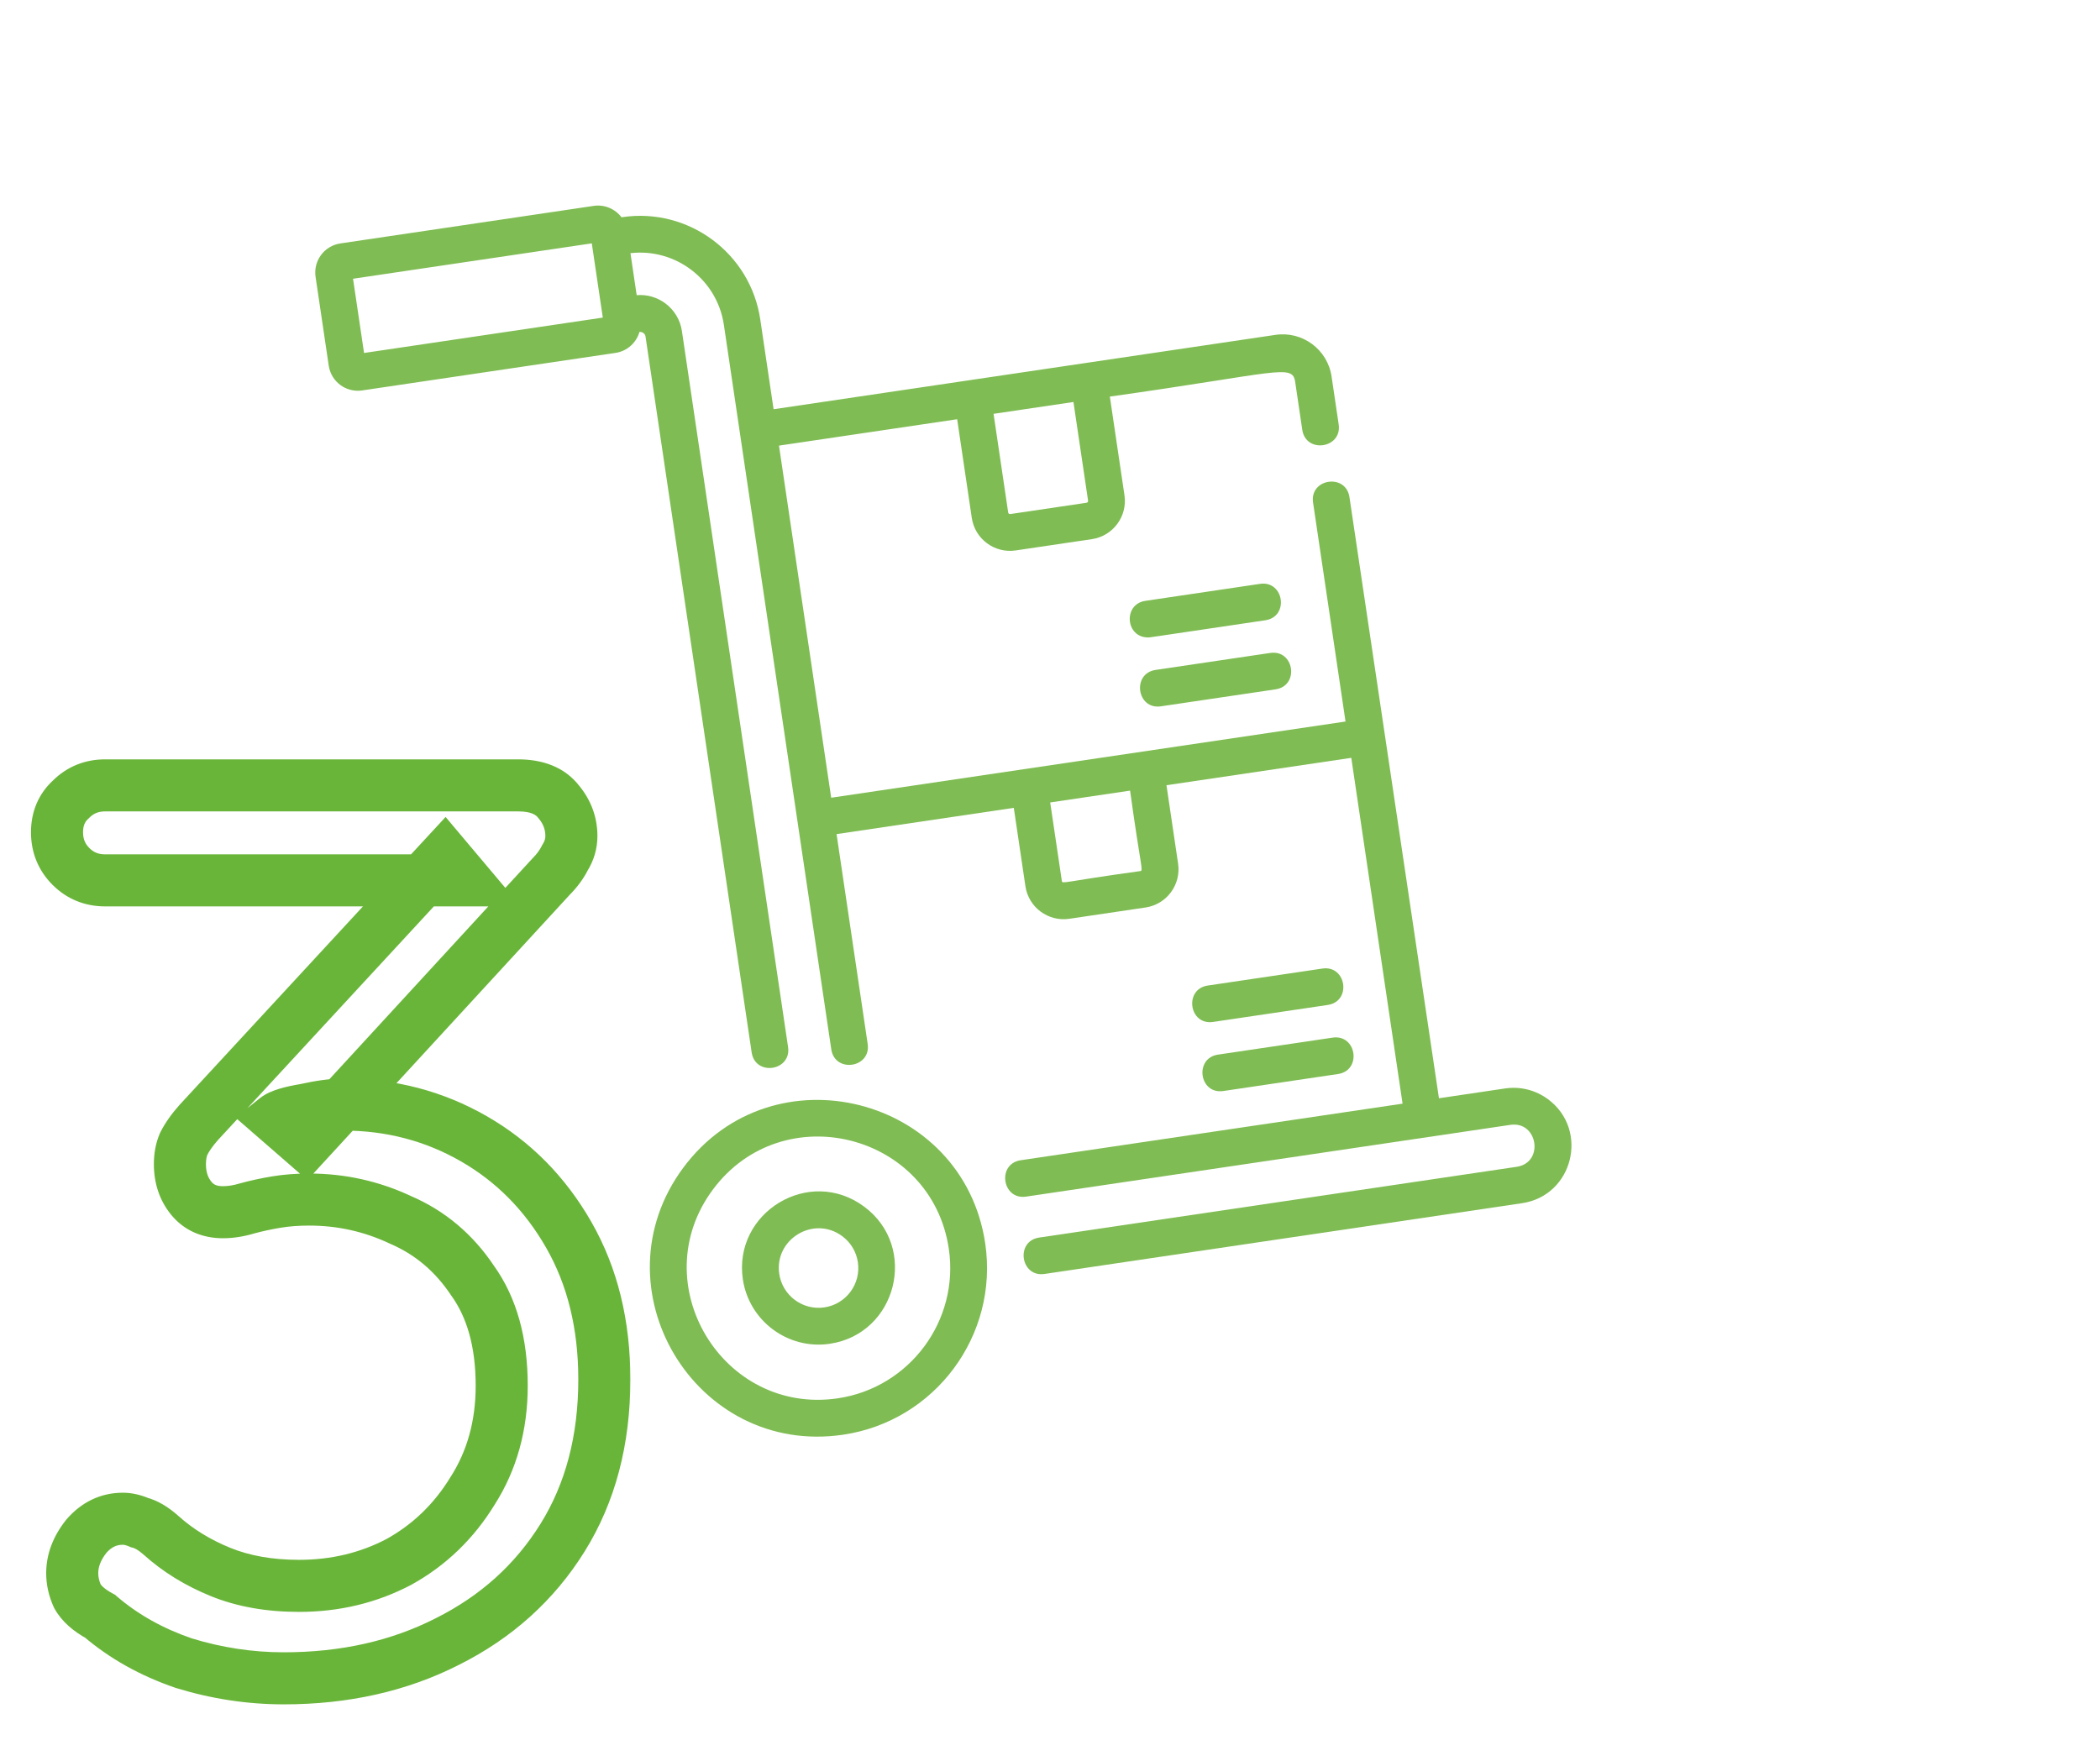 <svg width="242" height="203" viewBox="0 0 242 203" fill="none" xmlns="http://www.w3.org/2000/svg">
<g clip-path="url(#clip0_1615_97)">
<path d="M152.386 111.646L139.18 113.603C136.426 114.012 137.006 118.215 139.802 117.797L153.008 115.84C155.787 115.428 155.156 111.231 152.386 111.646Z" fill="#7FBC53"/>
<path d="M153.567 119.608L140.361 121.565C137.606 121.974 138.186 126.178 140.982 125.759L154.188 123.802C156.965 123.39 156.337 119.194 153.567 119.608Z" fill="#7FBC53"/>
<path d="M145.815 71.497C148.593 71.085 147.965 66.889 145.193 67.303L131.988 69.26C129.405 69.643 129.69 73.477 132.296 73.477C132.593 73.477 131.85 73.559 145.815 71.497Z" fill="#7FBC53"/>
<path d="M133.789 81.416L146.995 79.459C149.767 79.048 149.149 74.851 146.374 75.265L133.168 77.222C130.413 77.631 130.993 81.834 133.789 81.416Z" fill="#7FBC53"/>
<path d="M178.397 126.713C176.961 125.649 175.2 125.206 173.435 125.467L165.822 126.596C165.608 125.158 157.358 69.727 155.509 57.307C155.098 54.535 150.903 55.153 151.315 57.929L155.056 83.169C154.25 83.288 102.779 90.916 95.784 91.954L89.768 51.367L110.302 48.324L111.987 59.701C112.347 62.129 114.614 63.808 117.04 63.449L125.834 62.146C128.26 61.786 129.941 59.52 129.582 57.093L127.896 45.715C147.33 42.98 148.938 41.891 149.254 44.021L150.071 49.541C150.482 52.313 154.677 51.696 154.266 48.919L153.448 43.399C152.986 40.285 150.094 38.139 146.979 38.601L125.186 41.831C125.182 41.831 125.18 41.832 125.177 41.832C125.175 41.832 125.172 41.833 125.17 41.833L89.146 47.173L87.611 36.819C86.48 29.188 79.349 23.901 71.721 25.031L71.619 25.045C70.894 24.088 69.683 23.545 68.415 23.733L39.224 28.06C37.37 28.335 36.091 30.058 36.366 31.914L37.882 42.147C38.155 43.991 39.869 45.281 41.734 45.005L70.927 40.679C72.302 40.475 73.343 39.48 73.693 38.253C74.159 38.253 74.354 38.558 74.387 38.778L86.619 121.31C87.032 124.092 91.224 123.459 90.814 120.688L78.581 38.157C78.391 36.873 77.711 35.741 76.668 34.966C75.708 34.255 74.548 33.926 73.37 34.025L72.652 29.183C77.853 28.581 82.644 32.225 83.417 37.44L95.795 120.953C96.207 123.727 100.4 123.108 99.989 120.332L96.404 96.147L116.828 93.12L118.168 102.16C118.528 104.587 120.795 106.268 123.221 105.908L132.013 104.605C134.44 104.246 136.122 101.979 135.762 99.552L134.422 90.512L155.72 87.356L161.629 127.218L117.63 133.739C114.851 134.151 115.481 138.348 118.251 137.932C122.125 137.358 171.844 129.989 174.057 129.661C177.213 129.191 177.989 134.021 174.774 134.498L119.754 142.653C116.983 143.064 117.599 147.262 120.375 146.847L175.396 138.692C181.306 137.815 183.138 130.23 178.397 126.713ZM125.388 57.715C125.405 57.829 125.326 57.936 125.212 57.953L116.419 59.256C116.304 59.273 116.199 59.194 116.182 59.079L114.495 47.702L123.702 46.338L125.388 57.715ZM41.952 40.688L40.683 32.13L68.198 28.051L69.466 36.609L41.952 40.688ZM131.393 100.411C122.487 101.637 122.421 101.937 122.363 101.538L121.022 92.498L130.229 91.134C131.483 100.225 131.793 100.352 131.393 100.411Z" fill="#7FBC53"/>
<path d="M78.738 134.605C68.497 148.41 80.066 167.913 97.176 165.376C107.766 163.807 115.104 153.914 113.535 143.326C111.014 126.322 89.014 120.752 78.738 134.605ZM96.555 161.183C83.269 163.15 74.11 147.96 82.143 137.132C90.181 126.296 107.365 130.623 109.34 143.947C110.567 152.223 104.831 159.955 96.555 161.183Z" fill="#7FBC53"/>
<path d="M99.585 139.088C93.239 134.379 84.465 139.776 85.605 147.465C86.317 152.267 90.804 155.61 95.624 154.896C103.347 153.752 105.878 143.756 99.585 139.088ZM95.002 150.702C92.502 151.074 90.17 149.342 89.8 146.843C89.207 142.844 93.771 140.054 97.059 142.493C98.041 143.222 98.682 144.29 98.861 145.5C99.232 147.999 97.5 150.332 95.002 150.702Z" fill="#7FBC53"/>
</g>
<mask id="path-8-outside-1_1615_97" maskUnits="userSpaceOnUse" x="3" y="87" width="70" height="110" fill="black">
<rect fill="white" x="3" y="87" width="70" height="110"/>
<path d="M14.162 175.064C14.746 175.064 15.379 175.21 16.06 175.502C16.839 175.697 17.666 176.183 18.542 176.962C20.489 178.714 22.776 180.125 25.404 181.196C28.032 182.267 31.049 182.802 34.456 182.802C38.641 182.802 42.486 181.877 45.99 180.028C49.494 178.081 52.317 175.356 54.458 171.852C56.697 168.348 57.816 164.309 57.816 159.734C57.816 154.77 56.697 150.731 54.458 147.616C52.317 144.404 49.543 142.068 46.136 140.608C42.827 139.051 39.323 138.272 35.624 138.272C34.261 138.272 32.996 138.369 31.828 138.564C30.66 138.759 29.541 139.002 28.47 139.294C27.497 139.586 26.572 139.732 25.696 139.732C24.139 139.732 22.922 139.197 22.046 138.126C21.17 137.055 20.732 135.741 20.732 134.184C20.732 133.308 20.878 132.529 21.17 131.848C21.559 131.069 22.143 130.242 22.922 129.366L51.246 98.706L53.582 101.48H12.118C10.561 101.48 9.247 100.945 8.176 99.874C7.105 98.803 6.57 97.489 6.57 95.932C6.57 94.375 7.105 93.109 8.176 92.136C9.247 91.065 10.561 90.53 12.118 90.53H59.714C61.855 90.53 63.413 91.163 64.386 92.428C65.359 93.596 65.846 94.91 65.846 96.37C65.846 97.246 65.603 98.073 65.116 98.852C64.727 99.631 64.191 100.361 63.51 101.042L35.186 131.848L31.828 128.928C32.315 128.539 33.434 128.198 35.186 127.906C36.938 127.517 38.398 127.322 39.566 127.322C45.017 127.322 50.029 128.636 54.604 131.264C59.179 133.892 62.829 137.591 65.554 142.36C68.279 147.129 69.642 152.677 69.642 159.004C69.642 166.012 68.036 172.095 64.824 177.254C61.612 182.413 57.183 186.403 51.538 189.226C45.99 192.049 39.712 193.46 32.704 193.46C28.811 193.46 24.966 192.876 21.17 191.708C17.471 190.443 14.259 188.642 11.534 186.306C10.269 185.625 9.393 184.846 8.906 183.97C8.517 183.094 8.322 182.218 8.322 181.342C8.322 179.882 8.857 178.471 9.928 177.108C11.096 175.745 12.507 175.064 14.162 175.064Z"/>
</mask>
<path d="M16.06 175.502L14.878 178.259L15.099 178.354L15.332 178.412L16.06 175.502ZM18.542 176.962L20.549 174.732L20.542 174.726L20.535 174.72L18.542 176.962ZM25.404 181.196L26.536 178.418L26.536 178.418L25.404 181.196ZM45.99 180.028L47.39 182.681L47.419 182.666L47.447 182.65L45.99 180.028ZM54.458 171.852L51.93 170.237L51.914 170.262L51.898 170.288L54.458 171.852ZM54.458 147.616L51.962 149.28L51.991 149.324L52.022 149.367L54.458 147.616ZM46.136 140.608L44.859 143.322L44.906 143.345L44.954 143.365L46.136 140.608ZM28.47 139.294L27.681 136.4L27.644 136.41L27.608 136.421L28.47 139.294ZM21.17 131.848L18.487 130.506L18.447 130.585L18.413 130.666L21.17 131.848ZM22.922 129.366L20.718 127.33L20.699 127.351L20.68 127.373L22.922 129.366ZM51.246 98.706L53.541 96.774L51.35 94.172L49.042 96.67L51.246 98.706ZM53.582 101.48V104.48H60.03L55.877 99.548L53.582 101.48ZM8.176 99.874L10.297 97.753L10.297 97.753L8.176 99.874ZM8.176 92.136L10.194 94.356L10.247 94.308L10.297 94.257L8.176 92.136ZM64.386 92.428L62.008 94.257L62.044 94.304L62.081 94.349L64.386 92.428ZM65.116 98.852L62.572 97.262L62.496 97.383L62.433 97.51L65.116 98.852ZM63.51 101.042L61.389 98.921L61.344 98.965L61.302 99.011L63.51 101.042ZM35.186 131.848L33.218 134.112L35.419 136.027L37.394 133.878L35.186 131.848ZM31.828 128.928L29.954 126.585L27.146 128.832L29.86 131.192L31.828 128.928ZM35.186 127.906L35.679 130.865L35.758 130.852L35.837 130.835L35.186 127.906ZM54.604 131.264L53.11 133.865L53.11 133.865L54.604 131.264ZM65.554 142.36L62.949 143.848L62.949 143.848L65.554 142.36ZM64.824 177.254L67.371 178.84L67.371 178.84L64.824 177.254ZM51.538 189.226L50.196 186.543L50.187 186.547L50.178 186.552L51.538 189.226ZM21.17 191.708L20.199 194.546L20.243 194.562L20.288 194.575L21.17 191.708ZM11.534 186.306L13.486 184.028L13.241 183.818L12.956 183.665L11.534 186.306ZM8.906 183.97L6.165 185.188L6.219 185.31L6.284 185.427L8.906 183.97ZM9.928 177.108L7.65 175.156L7.609 175.204L7.569 175.255L9.928 177.108ZM14.162 178.064C14.246 178.064 14.473 178.086 14.878 178.259L17.242 172.745C16.284 172.334 15.246 172.064 14.162 172.064V178.064ZM15.332 178.412C15.475 178.448 15.88 178.61 16.549 179.204L20.535 174.72C19.452 173.757 18.202 172.945 16.788 172.592L15.332 178.412ZM16.535 179.192C18.76 181.195 21.35 182.784 24.272 183.974L26.536 178.418C24.202 177.467 22.217 176.233 20.549 174.732L16.535 179.192ZM24.272 183.974C27.324 185.218 30.737 185.802 34.456 185.802V179.802C31.361 179.802 28.74 179.316 26.536 178.418L24.272 183.974ZM34.456 185.802C39.101 185.802 43.43 184.771 47.39 182.681L44.59 177.375C41.542 178.984 38.182 179.802 34.456 179.802V185.802ZM47.447 182.65C51.415 180.446 54.613 177.351 57.018 173.416L51.898 170.288C50.02 173.361 47.573 175.717 44.533 177.406L47.447 182.65ZM56.986 173.467C59.563 169.433 60.816 164.822 60.816 159.734H54.816C54.816 163.796 53.83 167.263 51.93 170.237L56.986 173.467ZM60.816 159.734C60.816 154.326 59.594 149.622 56.894 145.865L52.022 149.367C53.799 151.84 54.816 155.214 54.816 159.734H60.816ZM56.954 145.952C54.504 142.277 51.282 139.55 47.318 137.851L44.954 143.365C47.803 144.586 50.129 146.531 51.962 149.28L56.954 145.952ZM47.413 137.894C43.7 136.146 39.759 135.272 35.624 135.272V141.272C38.886 141.272 41.953 141.955 44.859 143.322L47.413 137.894ZM35.624 135.272C34.12 135.272 32.688 135.379 31.335 135.605L32.321 141.523C33.304 141.359 34.403 141.272 35.624 141.272V135.272ZM31.335 135.605C30.074 135.815 28.855 136.079 27.681 136.4L29.259 142.188C30.226 141.925 31.246 141.702 32.321 141.523L31.335 135.605ZM27.608 136.421C26.871 136.642 26.238 136.732 25.696 136.732V142.732C26.906 142.732 28.123 142.53 29.332 142.167L27.608 136.421ZM25.696 136.732C24.911 136.732 24.598 136.507 24.368 136.226L19.724 140.026C21.246 141.886 23.367 142.732 25.696 142.732V136.732ZM24.368 136.226C23.985 135.759 23.732 135.141 23.732 134.184H17.732C17.732 136.342 18.355 138.352 19.724 140.026L24.368 136.226ZM23.732 134.184C23.732 133.642 23.822 133.276 23.927 133.03L18.413 130.666C17.934 131.782 17.732 132.974 17.732 134.184H23.732ZM23.853 133.19C24.092 132.712 24.504 132.101 25.164 131.359L20.68 127.373C19.782 128.383 19.026 129.427 18.487 130.506L23.853 133.19ZM25.126 131.402L53.45 100.742L49.042 96.67L20.718 127.33L25.126 131.402ZM48.951 100.638L51.287 103.412L55.877 99.548L53.541 96.774L48.951 100.638ZM53.582 98.48H12.118V104.48H53.582V98.48ZM12.118 98.48C11.331 98.48 10.788 98.243 10.297 97.753L6.055 101.995C7.706 103.646 9.79 104.48 12.118 104.48V98.48ZM10.297 97.753C9.807 97.262 9.57 96.719 9.57 95.932H3.57C3.57 98.26 4.404 100.344 6.055 101.995L10.297 97.753ZM9.57 95.932C9.57 95.147 9.8 94.714 10.194 94.356L6.158 89.916C4.41 91.505 3.57 93.602 3.57 95.932H9.57ZM10.297 94.257C10.788 93.767 11.331 93.53 12.118 93.53V87.53C9.79 87.53 7.706 88.364 6.055 90.015L10.297 94.257ZM12.118 93.53H59.714V87.53H12.118V93.53ZM59.714 93.53C61.266 93.53 61.783 93.965 62.008 94.257L66.764 90.599C65.042 88.361 62.444 87.53 59.714 87.53V93.53ZM62.081 94.349C62.626 95.002 62.846 95.643 62.846 96.37H68.846C68.846 94.177 68.093 92.19 66.691 90.507L62.081 94.349ZM62.846 96.37C62.846 96.656 62.776 96.936 62.572 97.262L67.66 100.442C68.43 99.211 68.846 97.836 68.846 96.37H62.846ZM62.433 97.51C62.202 97.972 61.866 98.443 61.389 98.921L65.631 103.163C66.516 102.278 67.251 101.29 67.799 100.194L62.433 97.51ZM61.302 99.011L32.978 129.818L37.394 133.878L65.718 103.072L61.302 99.011ZM37.154 129.584L33.797 126.664L29.86 131.192L33.218 134.112L37.154 129.584ZM33.702 131.271C33.568 131.378 33.493 131.403 33.553 131.376C33.603 131.353 33.714 131.309 33.906 131.251C34.295 131.132 34.873 131 35.679 130.865L34.693 124.947C33.747 125.104 32.889 125.288 32.159 125.51C31.498 125.712 30.652 126.027 29.954 126.585L33.702 131.271ZM35.837 130.835C37.476 130.47 38.7 130.322 39.566 130.322V124.322C38.096 124.322 36.4 124.563 34.535 124.977L35.837 130.835ZM39.566 130.322C44.51 130.322 49.005 131.507 53.11 133.865L56.098 128.663C51.053 125.765 45.523 124.322 39.566 124.322V130.322ZM53.11 133.865C57.202 136.216 60.477 139.522 62.949 143.848L68.159 140.872C65.18 135.659 61.155 131.568 56.098 128.663L53.11 133.865ZM62.949 143.848C65.379 148.1 66.642 153.119 66.642 159.004H72.642C72.642 152.235 71.18 146.159 68.159 140.872L62.949 143.848ZM66.642 159.004C66.642 165.539 65.15 171.055 62.277 175.668L67.371 178.84C70.922 173.136 72.642 166.485 72.642 159.004H66.642ZM62.277 175.668C59.37 180.338 55.367 183.958 50.196 186.543L52.88 191.909C59 188.849 63.854 184.487 67.371 178.84L62.277 175.668ZM50.178 186.552C45.102 189.135 39.299 190.46 32.704 190.46V196.46C40.125 196.46 46.879 194.963 52.898 191.9L50.178 186.552ZM32.704 190.46C29.116 190.46 25.568 189.923 22.052 188.841L20.288 194.575C24.364 195.829 28.506 196.46 32.704 196.46V190.46ZM22.141 188.87C18.77 187.716 15.898 186.096 13.486 184.028L9.582 188.584C12.62 191.188 16.173 193.169 20.199 194.546L22.141 188.87ZM12.956 183.665C11.988 183.143 11.64 182.715 11.528 182.513L6.284 185.427C7.145 186.977 8.55 188.106 10.112 188.947L12.956 183.665ZM11.647 182.752C11.412 182.223 11.322 181.76 11.322 181.342H5.322C5.322 182.676 5.621 183.965 6.165 185.188L11.647 182.752ZM11.322 181.342C11.322 180.674 11.551 179.898 12.287 178.961L7.569 175.255C6.164 177.043 5.322 179.09 5.322 181.342H11.322ZM12.206 179.06C12.858 178.299 13.464 178.064 14.162 178.064V172.064C11.551 172.064 9.334 173.192 7.65 175.156L12.206 179.06Z" fill="#69B539" mask="url(#path-8-outside-1_1615_97)"/>
<defs>
<clipPath id="clip0_1615_97">
<rect width="144.764" height="144.764" fill="white" transform="translate(36.328 22)"/>
</clipPath>
</defs>
</svg>
